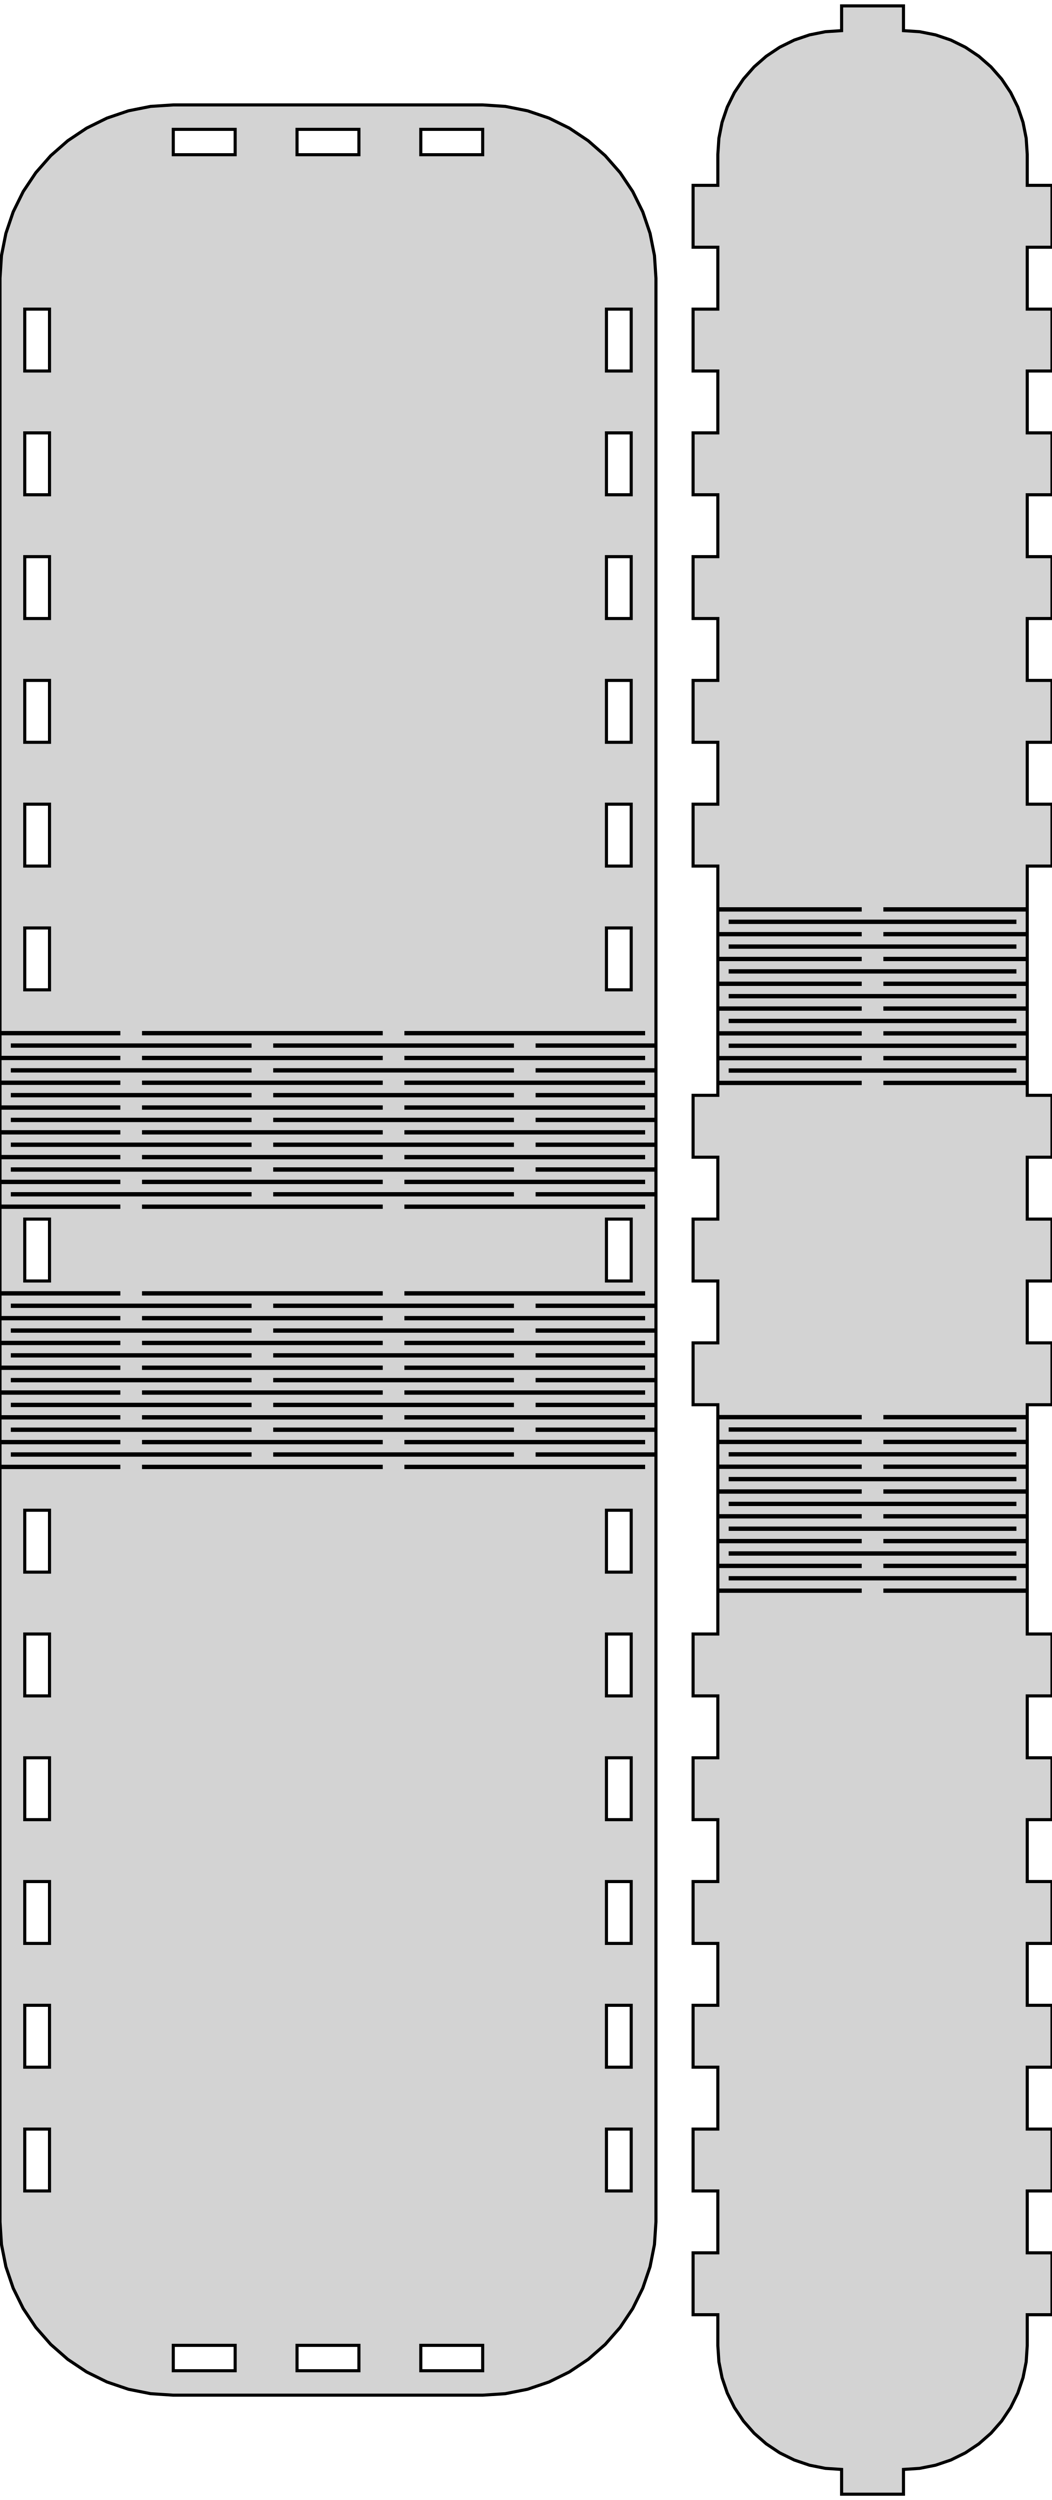 <?xml version="1.0" standalone="no"?>
<!DOCTYPE svg PUBLIC "-//W3C//DTD SVG 1.1//EN" "http://www.w3.org/Graphics/SVG/1.1/DTD/svg11.dtd">
<svg width="170mm" height="404mm" viewBox="29 -452 170 404" xmlns="http://www.w3.org/2000/svg" version="1.1">
<title>OpenSCAD Model</title>
<path d="
M 141,-402.048 L 141,-392.048 L 145,-392.048 L 145,-382.048 L 141,-382.048 L 141,-372.048
 L 145,-372.048 L 145,-362.048 L 141,-362.048 L 141,-352.048 L 145,-352.048 L 145,-342.048
 L 141,-342.048 L 141,-332.048 L 145,-332.048 L 145,-322.048 L 141,-322.048 L 141,-312.048
 L 145,-312.048 L 145,-305.145 L 168,-305.145 L 168,-304.945 L 145,-304.945 L 145,-301.139
 L 168,-301.139 L 168,-300.939 L 145,-300.939 L 145,-297.133 L 168,-297.133 L 168,-296.933
 L 145,-296.933 L 145,-293.127 L 168,-293.127 L 168,-292.927 L 145,-292.927 L 145,-289.121
 L 168,-289.121 L 168,-288.921 L 145,-288.921 L 145,-285.115 L 168,-285.115 L 168,-284.915
 L 145,-284.915 L 145,-281.109 L 168,-281.109 L 168,-280.909 L 145,-280.909 L 145,-277.103
 L 168,-277.103 L 168,-276.903 L 145,-276.903 L 145,-275 L 141,-275 L 141,-265
 L 145,-265 L 145,-255 L 141,-255 L 141,-245 L 145,-245 L 145,-235
 L 141,-235 L 141,-225 L 145,-225 L 145,-223.097 L 168,-223.097 L 168,-222.897
 L 145,-222.897 L 145,-219.091 L 168,-219.091 L 168,-218.891 L 145,-218.891 L 145,-215.085
 L 168,-215.085 L 168,-214.885 L 145,-214.885 L 145,-211.079 L 168,-211.079 L 168,-210.879
 L 145,-210.879 L 145,-207.073 L 168,-207.073 L 168,-206.873 L 145,-206.873 L 145,-203.067
 L 168,-203.067 L 168,-202.867 L 145,-202.867 L 145,-199.061 L 168,-199.061 L 168,-198.861
 L 145,-198.861 L 145,-195.055 L 168,-195.055 L 168,-194.855 L 145,-194.855 L 145,-187.952
 L 141,-187.952 L 141,-177.952 L 145,-177.952 L 145,-167.952 L 141,-167.952 L 141,-157.952
 L 145,-157.952 L 145,-147.952 L 141,-147.952 L 141,-137.952 L 145,-137.952 L 145,-127.952
 L 141,-127.952 L 141,-117.952 L 145,-117.952 L 145,-107.952 L 141,-107.952 L 141,-97.952
 L 145,-97.952 L 145,-87.952 L 141,-87.952 L 141,-77.952 L 145,-77.952 L 145,-72.952
 L 145.171,-70.341 L 145.681,-67.775 L 146.522,-65.298 L 147.679,-62.952 L 149.133,-60.776 L 150.858,-58.809
 L 152.825,-57.084 L 155,-55.631 L 157.346,-54.474 L 159.824,-53.633 L 162.389,-53.123 L 165,-52.952
 L 165,-48.952 L 175,-48.952 L 175,-52.952 L 177.611,-53.123 L 180.176,-53.633 L 182.654,-54.474
 L 185,-55.631 L 187.175,-57.084 L 189.142,-58.809 L 190.867,-60.776 L 192.321,-62.952 L 193.478,-65.298
 L 194.319,-67.775 L 194.829,-70.341 L 195,-72.952 L 195,-77.952 L 199,-77.952 L 199,-87.952
 L 195,-87.952 L 195,-97.952 L 199,-97.952 L 199,-107.952 L 195,-107.952 L 195,-117.952
 L 199,-117.952 L 199,-127.952 L 195,-127.952 L 195,-137.952 L 199,-137.952 L 199,-147.952
 L 195,-147.952 L 195,-157.952 L 199,-157.952 L 199,-167.952 L 195,-167.952 L 195,-177.952
 L 199,-177.952 L 199,-187.952 L 195,-187.952 L 195,-194.855 L 172,-194.855 L 172,-195.055
 L 195,-195.055 L 195,-198.861 L 172,-198.861 L 172,-199.061 L 195,-199.061 L 195,-202.867
 L 172,-202.867 L 172,-203.067 L 195,-203.067 L 195,-206.873 L 172,-206.873 L 172,-207.073
 L 195,-207.073 L 195,-210.879 L 172,-210.879 L 172,-211.079 L 195,-211.079 L 195,-214.885
 L 172,-214.885 L 172,-215.085 L 195,-215.085 L 195,-218.891 L 172,-218.891 L 172,-219.091
 L 195,-219.091 L 195,-222.897 L 172,-222.897 L 172,-223.097 L 195,-223.097 L 195,-225
 L 199,-225 L 199,-235 L 195,-235 L 195,-245 L 199,-245 L 199,-255
 L 195,-255 L 195,-265 L 199,-265 L 199,-275 L 195,-275 L 195,-276.903
 L 172,-276.903 L 172,-277.103 L 195,-277.103 L 195,-280.909 L 172,-280.909 L 172,-281.109
 L 195,-281.109 L 195,-284.915 L 172,-284.915 L 172,-285.115 L 195,-285.115 L 195,-288.921
 L 172,-288.921 L 172,-289.121 L 195,-289.121 L 195,-292.927 L 172,-292.927 L 172,-293.127
 L 195,-293.127 L 195,-296.933 L 172,-296.933 L 172,-297.133 L 195,-297.133 L 195,-300.939
 L 172,-300.939 L 172,-301.139 L 195,-301.139 L 195,-304.945 L 172,-304.945 L 172,-305.145
 L 195,-305.145 L 195,-312.048 L 199,-312.048 L 199,-322.048 L 195,-322.048 L 195,-332.048
 L 199,-332.048 L 199,-342.048 L 195,-342.048 L 195,-352.048 L 199,-352.048 L 199,-362.048
 L 195,-362.048 L 195,-372.048 L 199,-372.048 L 199,-382.048 L 195,-382.048 L 195,-392.048
 L 199,-392.048 L 199,-402.048 L 195,-402.048 L 195,-412.048 L 199,-412.048 L 199,-422.048
 L 195,-422.048 L 195,-427.048 L 194.829,-429.659 L 194.319,-432.225 L 193.478,-434.702 L 192.321,-437.048
 L 190.867,-439.224 L 189.142,-441.191 L 187.175,-442.915 L 185,-444.369 L 182.654,-445.526 L 180.176,-446.367
 L 177.611,-446.877 L 175,-447.048 L 175,-451.048 L 165,-451.048 L 165,-447.048 L 162.389,-446.877
 L 159.824,-446.367 L 157.346,-445.526 L 155,-444.369 L 152.825,-442.915 L 150.858,-441.191 L 149.133,-439.224
 L 147.679,-437.048 L 146.522,-434.702 L 145.681,-432.225 L 145.171,-429.659 L 145,-427.048 L 145,-422.048
 L 141,-422.048 L 141,-412.048 L 145,-412.048 L 145,-402.048 z
M 147,-302.942 L 147,-303.142 L 193,-303.142 L 193,-302.942 z
M 147,-298.936 L 147,-299.136 L 193,-299.136 L 193,-298.936 z
M 147,-294.93 L 147,-295.13 L 193,-295.13 L 193,-294.93 z
M 147,-290.924 L 147,-291.124 L 193,-291.124 L 193,-290.924 z
M 147,-286.918 L 147,-287.118 L 193,-287.118 L 193,-286.918 z
M 147,-282.912 L 147,-283.112 L 193,-283.112 L 193,-282.912 z
M 147,-278.906 L 147,-279.106 L 193,-279.106 L 193,-278.906 z
M 147,-220.894 L 147,-221.094 L 193,-221.094 L 193,-220.894 z
M 147,-216.888 L 147,-217.088 L 193,-217.088 L 193,-216.888 z
M 147,-212.882 L 147,-213.082 L 193,-213.082 L 193,-212.882 z
M 147,-208.876 L 147,-209.076 L 193,-209.076 L 193,-208.876 z
M 147,-204.87 L 147,-205.07 L 193,-205.07 L 193,-204.87 z
M 147,-200.864 L 147,-201.064 L 193,-201.064 L 193,-200.864 z
M 147,-196.858 L 147,-197.058 L 193,-197.058 L 193,-196.858 z
M 135,-258.906 L 115.8,-258.906 L 115.8,-259.106 L 135,-259.106 L 135,-262.912 L 115.8,-262.912
 L 115.8,-263.112 L 135,-263.112 L 135,-266.918 L 115.8,-266.918 L 115.8,-267.118 L 135,-267.118
 L 135,-270.924 L 115.8,-270.924 L 115.8,-271.124 L 135,-271.124 L 135,-274.93 L 115.8,-274.93
 L 115.8,-275.13 L 135,-275.13 L 135,-278.936 L 115.8,-278.936 L 115.8,-279.136 L 135,-279.136
 L 135,-282.942 L 115.8,-282.942 L 115.8,-283.142 L 135,-283.142 L 135,-407.048 L 134.76,-410.703
 L 134.046,-414.295 L 132.869,-417.764 L 131.249,-421.048 L 129.214,-424.094 L 126.799,-426.847 L 124.045,-429.262
 L 121,-431.297 L 117.715,-432.917 L 114.247,-434.094 L 110.655,-434.809 L 107,-435.048 L 57,-435.048
 L 53.345,-434.809 L 49.753,-434.094 L 46.285,-432.917 L 43,-431.297 L 39.955,-429.262 L 37.201,-426.847
 L 34.786,-424.094 L 32.751,-421.048 L 31.131,-417.764 L 29.954,-414.295 L 29.239,-410.703 L 29,-407.048
 L 29,-285.145 L 48.2,-285.145 L 48.2,-284.945 L 29,-284.945 L 29,-281.139 L 48.2,-281.139
 L 48.2,-280.939 L 29,-280.939 L 29,-277.133 L 48.2,-277.133 L 48.2,-276.933 L 29,-276.933
 L 29,-273.127 L 48.2,-273.127 L 48.2,-272.927 L 29,-272.927 L 29,-269.121 L 48.2,-269.121
 L 48.2,-268.921 L 29,-268.921 L 29,-265.115 L 48.2,-265.115 L 48.2,-264.915 L 29,-264.915
 L 29,-261.109 L 48.2,-261.109 L 48.2,-260.909 L 29,-260.909 L 29,-257.103 L 48.2,-257.103
 L 48.2,-256.903 L 29,-256.903 L 29,-243.097 L 48.2,-243.097 L 48.2,-242.897 L 29,-242.897
 L 29,-239.091 L 48.2,-239.091 L 48.2,-238.891 L 29,-238.891 L 29,-235.085 L 48.2,-235.085
 L 48.2,-234.885 L 29,-234.885 L 29,-231.079 L 48.2,-231.079 L 48.2,-230.879 L 29,-230.879
 L 29,-227.073 L 48.2,-227.073 L 48.2,-226.873 L 29,-226.873 L 29,-223.067 L 48.2,-223.067
 L 48.2,-222.867 L 29,-222.867 L 29,-219.061 L 48.2,-219.061 L 48.2,-218.861 L 29,-218.861
 L 29,-215.055 L 48.2,-215.055 L 48.2,-214.855 L 29,-214.855 L 29,-92.952 L 29.239,-89.297
 L 29.954,-85.705 L 31.131,-82.237 L 32.751,-78.952 L 34.786,-75.906 L 37.201,-73.153 L 39.955,-70.738
 L 43,-68.703 L 46.285,-67.083 L 49.753,-65.906 L 53.345,-65.191 L 57,-64.952 L 107,-64.952
 L 110.655,-65.191 L 114.247,-65.906 L 117.715,-67.083 L 121,-68.703 L 124.045,-70.738 L 126.799,-73.153
 L 129.214,-75.906 L 131.249,-78.952 L 132.869,-82.237 L 134.046,-85.705 L 134.76,-89.297 L 135,-92.952
 L 135,-216.858 L 115.8,-216.858 L 115.8,-217.058 L 135,-217.058 L 135,-220.864 L 115.8,-220.864
 L 115.8,-221.064 L 135,-221.064 L 135,-224.87 L 115.8,-224.87 L 115.8,-225.07 L 135,-225.07
 L 135,-228.876 L 115.8,-228.876 L 115.8,-229.076 L 135,-229.076 L 135,-232.882 L 115.8,-232.882
 L 115.8,-233.082 L 135,-233.082 L 135,-236.888 L 115.8,-236.888 L 115.8,-237.088 L 135,-237.088
 L 135,-240.894 L 115.8,-240.894 L 115.8,-241.094 L 135,-241.094 z
M 133,-234.885 L 94.6,-234.885 L 94.6,-235.085 L 133,-235.085 z
M 97,-426.998 L 97,-431.098 L 107,-431.098 L 107,-426.998 z
M 57,-426.998 L 57,-431.098 L 67,-431.098 L 67,-426.998 z
M 77,-426.998 L 77,-431.098 L 87,-431.098 L 87,-426.998 z
M 33,-392.048 L 33,-402.048 L 37,-402.048 L 37,-392.048 z
M 127,-392.048 L 127,-402.048 L 131,-402.048 L 131,-392.048 z
M 33,-372.048 L 33,-382.048 L 37,-382.048 L 37,-372.048 z
M 127,-372.048 L 127,-382.048 L 131,-382.048 L 131,-372.048 z
M 33,-352.048 L 33,-362.048 L 37,-362.048 L 37,-352.048 z
M 127,-352.048 L 127,-362.048 L 131,-362.048 L 131,-352.048 z
M 33,-342.048 L 37,-342.048 L 37,-332.048 L 33,-332.048 z
M 127,-312.048 L 127,-322.048 L 131,-322.048 L 131,-312.048 z
M 33,-312.048 L 33,-322.048 L 37,-322.048 L 37,-312.048 z
M 33,-292.048 L 33,-302.048 L 37,-302.048 L 37,-292.048 z
M 127,-292.048 L 127,-302.048 L 131,-302.048 L 131,-292.048 z
M 94.6,-284.945 L 94.6,-285.145 L 133,-285.145 L 133,-284.945 z
M 52.2,-284.945 L 52.2,-285.145 L 90.6,-285.145 L 90.6,-284.945 z
M 73.4,-282.942 L 73.4,-283.142 L 111.8,-283.142 L 111.8,-282.942 z
M 31,-282.942 L 31,-283.142 L 69.4,-283.142 L 69.4,-282.942 z
M 94.6,-280.939 L 94.6,-281.139 L 133,-281.139 L 133,-280.939 z
M 52.2,-280.939 L 52.2,-281.139 L 90.6,-281.139 L 90.6,-280.939 z
M 31,-278.936 L 31,-279.136 L 69.4,-279.136 L 69.4,-278.936 z
M 52.2,-276.933 L 52.2,-277.133 L 90.6,-277.133 L 90.6,-276.933 z
M 133,-276.933 L 94.6,-276.933 L 94.6,-277.133 L 133,-277.133 z
M 31,-274.93 L 31,-275.13 L 69.4,-275.13 L 69.4,-274.93 z
M 73.4,-274.93 L 73.4,-275.13 L 111.8,-275.13 L 111.8,-274.93 z
M 94.6,-272.927 L 94.6,-273.127 L 133,-273.127 L 133,-272.927 z
M 52.2,-272.927 L 52.2,-273.127 L 90.6,-273.127 L 90.6,-272.927 z
M 73.4,-270.924 L 73.4,-271.124 L 111.8,-271.124 L 111.8,-270.924 z
M 31,-270.924 L 31,-271.124 L 69.4,-271.124 L 69.4,-270.924 z
M 94.6,-268.921 L 94.6,-269.121 L 133,-269.121 L 133,-268.921 z
M 52.2,-268.921 L 52.2,-269.121 L 90.6,-269.121 L 90.6,-268.921 z
M 73.4,-266.918 L 73.4,-267.118 L 111.8,-267.118 L 111.8,-266.918 z
M 31,-266.918 L 31,-267.118 L 69.4,-267.118 L 69.4,-266.918 z
M 52.2,-264.915 L 52.2,-265.115 L 90.6,-265.115 L 90.6,-264.915 z
M 94.6,-264.915 L 94.6,-265.115 L 133,-265.115 L 133,-264.915 z
M 31,-262.912 L 31,-263.112 L 69.4,-263.112 L 69.4,-262.912 z
M 73.4,-262.912 L 73.4,-263.112 L 111.8,-263.112 L 111.8,-262.912 z
M 52.2,-260.909 L 52.2,-261.109 L 90.6,-261.109 L 90.6,-260.909 z
M 94.6,-260.909 L 94.6,-261.109 L 133,-261.109 L 133,-260.909 z
M 73.4,-258.906 L 73.4,-259.106 L 111.8,-259.106 L 111.8,-258.906 z
M 31,-258.906 L 31,-259.106 L 69.4,-259.106 L 69.4,-258.906 z
M 94.6,-256.903 L 94.6,-257.103 L 133,-257.103 L 133,-256.903 z
M 52.2,-256.903 L 52.2,-257.103 L 90.6,-257.103 L 90.6,-256.903 z
M 127,-245 L 127,-255 L 131,-255 L 131,-245 z
M 33,-245 L 33,-255 L 37,-255 L 37,-245 z
M 94.6,-242.897 L 94.6,-243.097 L 133,-243.097 L 133,-242.897 z
M 52.2,-242.897 L 52.2,-243.097 L 90.6,-243.097 L 90.6,-242.897 z
M 31,-240.894 L 31,-241.094 L 69.4,-241.094 L 69.4,-240.894 z
M 94.6,-238.891 L 94.6,-239.091 L 133,-239.091 L 133,-238.891 z
M 52.2,-238.891 L 52.2,-239.091 L 90.6,-239.091 L 90.6,-238.891 z
M 73.4,-236.888 L 73.4,-237.088 L 111.8,-237.088 L 111.8,-236.888 z
M 31,-236.888 L 31,-237.088 L 69.4,-237.088 L 69.4,-236.888 z
M 73.4,-232.882 L 73.4,-233.082 L 111.8,-233.082 L 111.8,-232.882 z
M 31,-232.882 L 31,-233.082 L 69.4,-233.082 L 69.4,-232.882 z
M 52.2,-230.879 L 52.2,-231.079 L 90.6,-231.079 L 90.6,-230.879 z
M 94.6,-230.879 L 94.6,-231.079 L 133,-231.079 L 133,-230.879 z
M 73.4,-228.876 L 73.4,-229.076 L 111.8,-229.076 L 111.8,-228.876 z
M 31,-228.876 L 31,-229.076 L 69.4,-229.076 L 69.4,-228.876 z
M 94.6,-226.873 L 94.6,-227.073 L 133,-227.073 L 133,-226.873 z
M 52.2,-226.873 L 52.2,-227.073 L 90.6,-227.073 L 90.6,-226.873 z
M 73.4,-224.87 L 73.4,-225.07 L 111.8,-225.07 L 111.8,-224.87 z
M 31,-224.87 L 31,-225.07 L 69.4,-225.07 L 69.4,-224.87 z
M 94.6,-222.867 L 94.6,-223.067 L 133,-223.067 L 133,-222.867 z
M 31,-220.864 L 31,-221.064 L 69.4,-221.064 L 69.4,-220.864 z
M 94.6,-218.861 L 94.6,-219.061 L 133,-219.061 L 133,-218.861 z
M 52.2,-218.861 L 52.2,-219.061 L 90.6,-219.061 L 90.6,-218.861 z
M 73.4,-216.858 L 73.4,-217.058 L 111.8,-217.058 L 111.8,-216.858 z
M 31,-216.858 L 31,-217.058 L 69.4,-217.058 L 69.4,-216.858 z
M 52.2,-214.855 L 52.2,-215.055 L 90.6,-215.055 L 90.6,-214.855 z
M 94.6,-214.855 L 94.6,-215.055 L 133,-215.055 L 133,-214.855 z
M 33,-197.952 L 33,-207.952 L 37,-207.952 L 37,-197.952 z
M 127,-197.952 L 127,-207.952 L 131,-207.952 L 131,-197.952 z
M 127,-177.952 L 127,-187.952 L 131,-187.952 L 131,-177.952 z
M 33,-177.952 L 33,-187.952 L 37,-187.952 L 37,-177.952 z
M 127,-157.952 L 127,-167.952 L 131,-167.952 L 131,-157.952 z
M 33,-157.952 L 33,-167.952 L 37,-167.952 L 37,-157.952 z
M 33,-147.952 L 37,-147.952 L 37,-137.952 L 33,-137.952 z
M 33,-117.952 L 33,-127.952 L 37,-127.952 L 37,-117.952 z
M 127,-117.952 L 127,-127.952 L 131,-127.952 L 131,-117.952 z
M 127,-97.952 L 127,-107.952 L 131,-107.952 L 131,-97.952 z
M 33,-97.952 L 33,-107.952 L 37,-107.952 L 37,-97.952 z
M 57,-68.902 L 57,-73.002 L 67,-73.002 L 67,-68.902 z
M 77,-68.902 L 77,-73.002 L 87,-73.002 L 87,-68.902 z
M 97,-68.902 L 97,-73.002 L 107,-73.002 L 107,-68.902 z
M 131,-342.048 L 131,-332.048 L 127,-332.048 L 127,-342.048 z
M 73.4,-278.936 L 73.4,-279.136 L 111.8,-279.136 L 111.8,-278.936 z
M 73.4,-240.894 L 73.4,-241.094 L 111.8,-241.094 L 111.8,-240.894 z
M 90.6,-222.867 L 52.2,-222.867 L 52.2,-223.067 L 90.6,-223.067 z
M 90.6,-234.885 L 52.2,-234.885 L 52.2,-235.085 L 90.6,-235.085 z
M 73.4,-220.864 L 73.4,-221.064 L 111.8,-221.064 L 111.8,-220.864 z
M 131,-147.952 L 131,-137.952 L 127,-137.952 L 127,-147.952 z
" stroke="black" fill="lightgray" stroke-width="0.5"/>
</svg>
